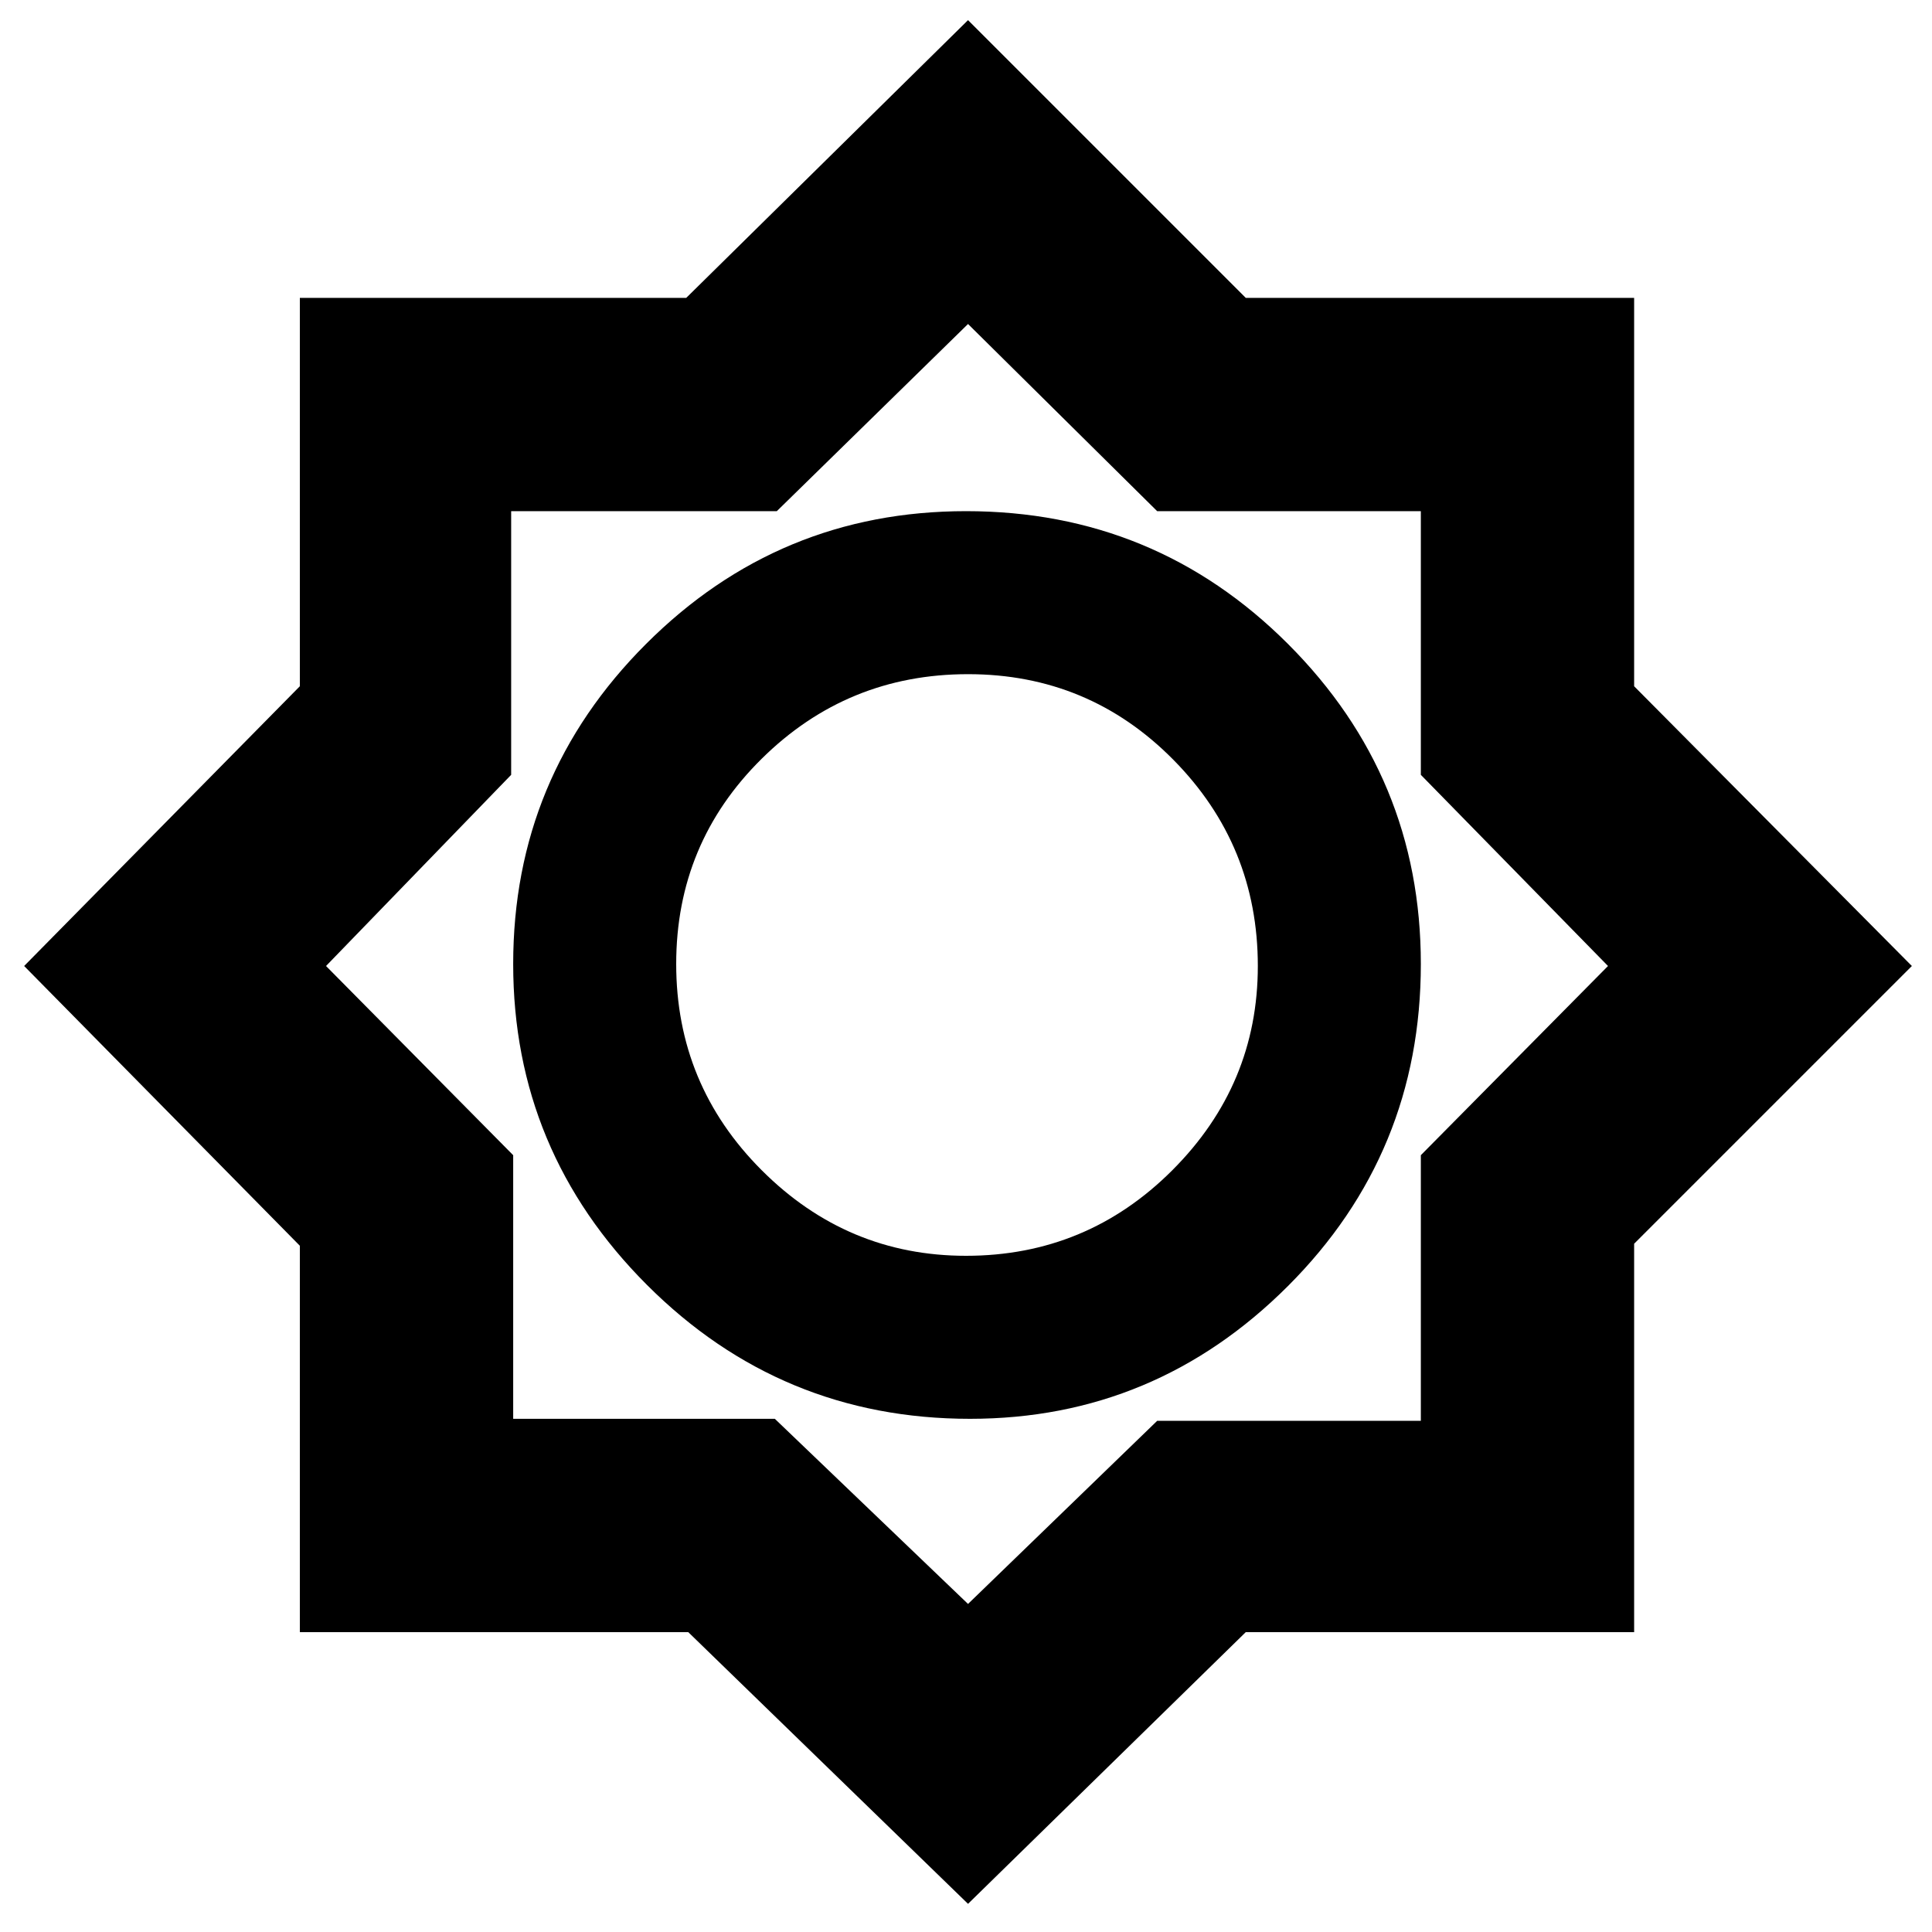 <svg xmlns="http://www.w3.org/2000/svg" height="40" width="40"><path d="m20.042 39.417-5.792-5.625H6.208v-8L.5 20l5.708-5.792V6.167h8l5.834-5.75 5.75 5.75h8.041v8.041L39.583 20l-5.75 5.75v8.042h-8.041Zm.041-10.042q3.834 0 6.584-2.75 2.75-2.75 2.75-6.667 0-3.875-2.75-6.625T20 10.583q-3.875 0-6.625 2.75t-2.75 6.625q0 3.875 2.771 6.646t6.687 2.771ZM20 26q-2.458 0-4.229-1.771T14 19.958q0-2.5 1.771-4.25t4.271-1.75q2.5 0 4.25 1.771T26.042 20q0 2.458-1.771 4.229T20 26Zm.042 7.208 3.916-3.791h5.459v-5.5L33.292 20l-3.875-3.958v-5.459h-5.459l-3.916-3.875-3.959 3.875h-5.5v5.459L6.75 20l3.875 3.917v5.458h5.417Zm0-13.291Z"/></svg>